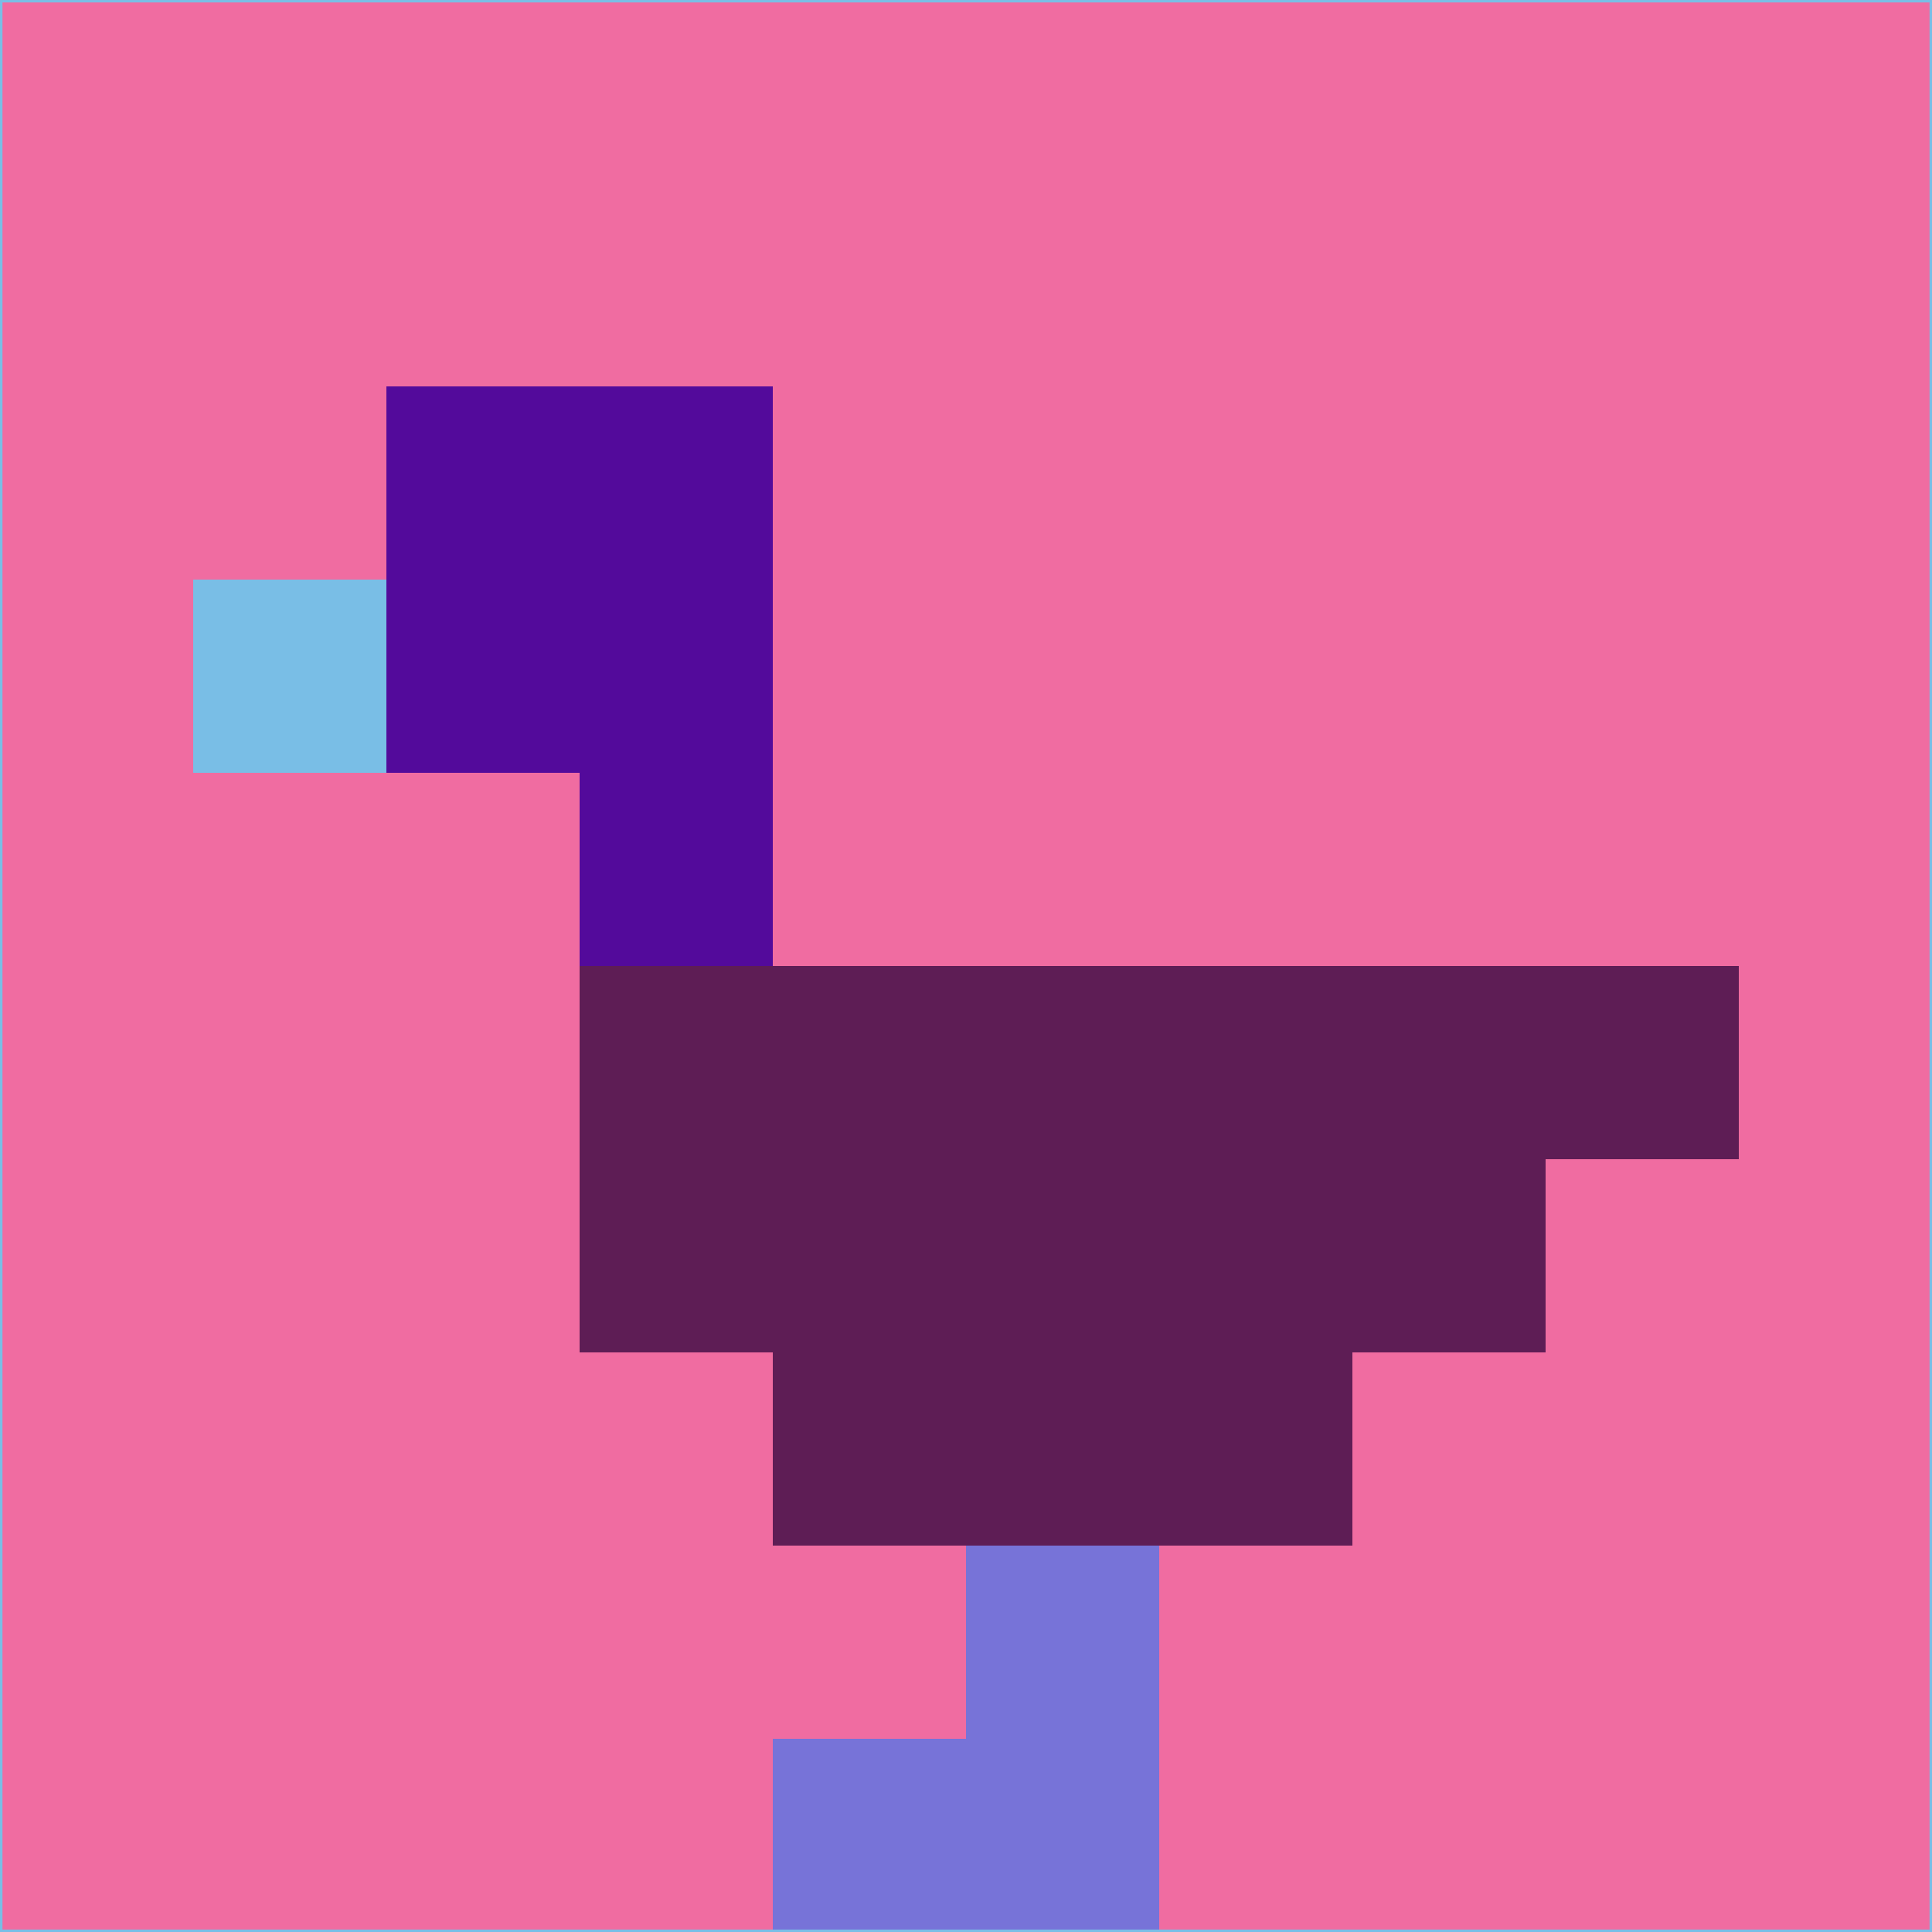 <svg xmlns="http://www.w3.org/2000/svg" version="1.1" width="785" height="785">
  <title>'goose-pfp-694263' by Dmitri Cherniak (Cyberpunk Edition)</title>
  <desc>
    seed=667107
    backgroundColor=#f06ca1
    padding=20
    innerPadding=0
    timeout=500
    dimension=1
    border=false
    Save=function(){return n.handleSave()}
    frame=12

    Rendered at 2024-09-15T22:37:00.882Z
    Generated in 1ms
    Modified for Cyberpunk theme with new color scheme
  </desc>
  <defs/>
  <rect width="100%" height="100%" fill="#f06ca1"/>
  <g>
    <g id="0-0">
      <rect x="0" y="0" height="785" width="785" fill="#f06ca1"/>
      <g>
        <!-- Neon blue -->
        <rect id="0-0-2-2-2-2" x="157" y="157" width="157" height="157" fill="#530a9b"/>
        <rect id="0-0-3-2-1-4" x="235.5" y="157" width="78.5" height="314" fill="#530a9b"/>
        <!-- Electric purple -->
        <rect id="0-0-4-5-5-1" x="314" y="392.5" width="392.5" height="78.5" fill="#5e1d55"/>
        <rect id="0-0-3-5-5-2" x="235.5" y="392.5" width="392.5" height="157" fill="#5e1d55"/>
        <rect id="0-0-4-5-3-3" x="314" y="392.5" width="235.5" height="235.5" fill="#5e1d55"/>
        <!-- Neon pink -->
        <rect id="0-0-1-3-1-1" x="78.5" y="235.5" width="78.5" height="78.5" fill="#79bee6"/>
        <!-- Cyber yellow -->
        <rect id="0-0-5-8-1-2" x="392.5" y="628" width="78.5" height="157" fill="#7773d8"/>
        <rect id="0-0-4-9-2-1" x="314" y="706.5" width="157" height="78.5" fill="#7773d8"/>
      </g>
      <rect x="0" y="0" stroke="#79bee6" stroke-width="2" height="785" width="785" fill="none"/>
    </g>
  </g>
  <script xmlns=""/>
</svg>